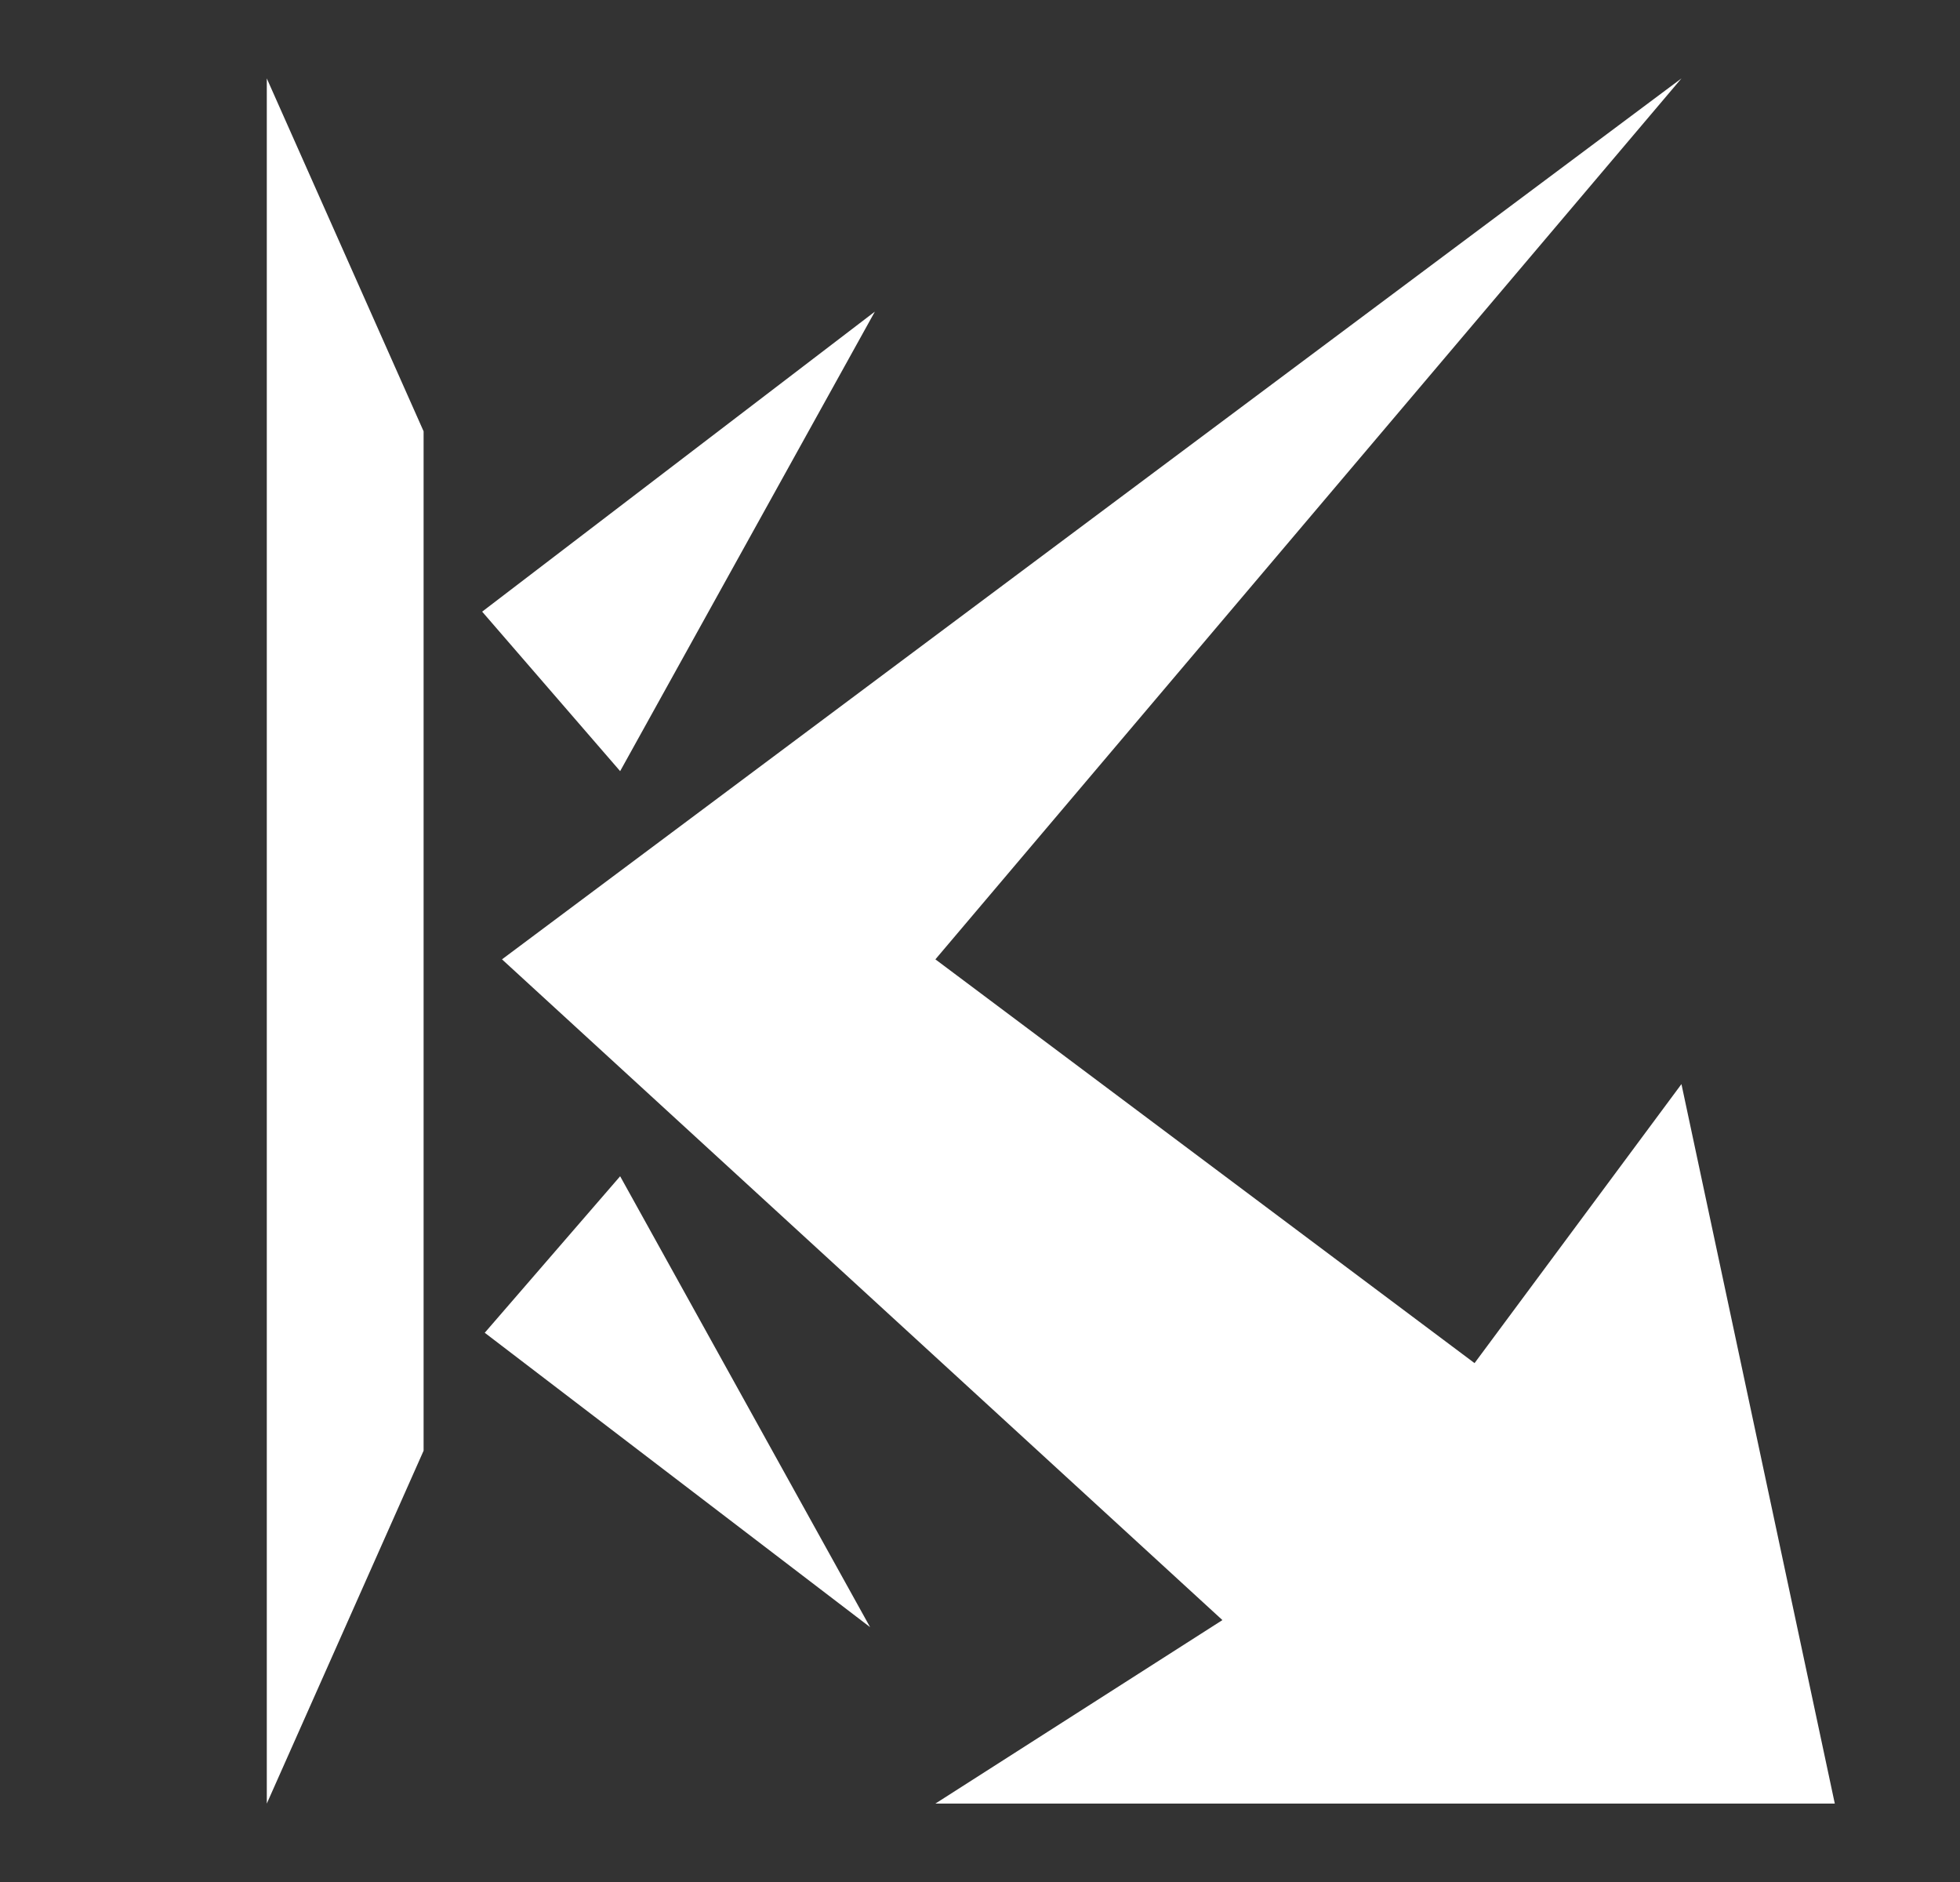<svg width="25" height="24" viewBox="0 0 25 24" fill="none" xmlns="http://www.w3.org/2000/svg">
<rect x="0" y="0" width="25" height="24" fill="#333333" stroke="none"/>
<path fill-rule="evenodd" clip-rule="evenodd" d="M5.403 5.5L3.403 1V23L5.403 18.5V5.5ZM11.931 12.234L21.447 1L6.403 12.234L15.592 20.66L11.931 23H23.403L21.447 13.825L18.808 17.383L11.931 12.234ZM7.91 9.834L11.159 3.974L6.15 7.8L7.91 9.834ZM11.098 20.75L7.91 15L6.183 16.996L11.098 20.75Z" fill="white"/>
</svg>
